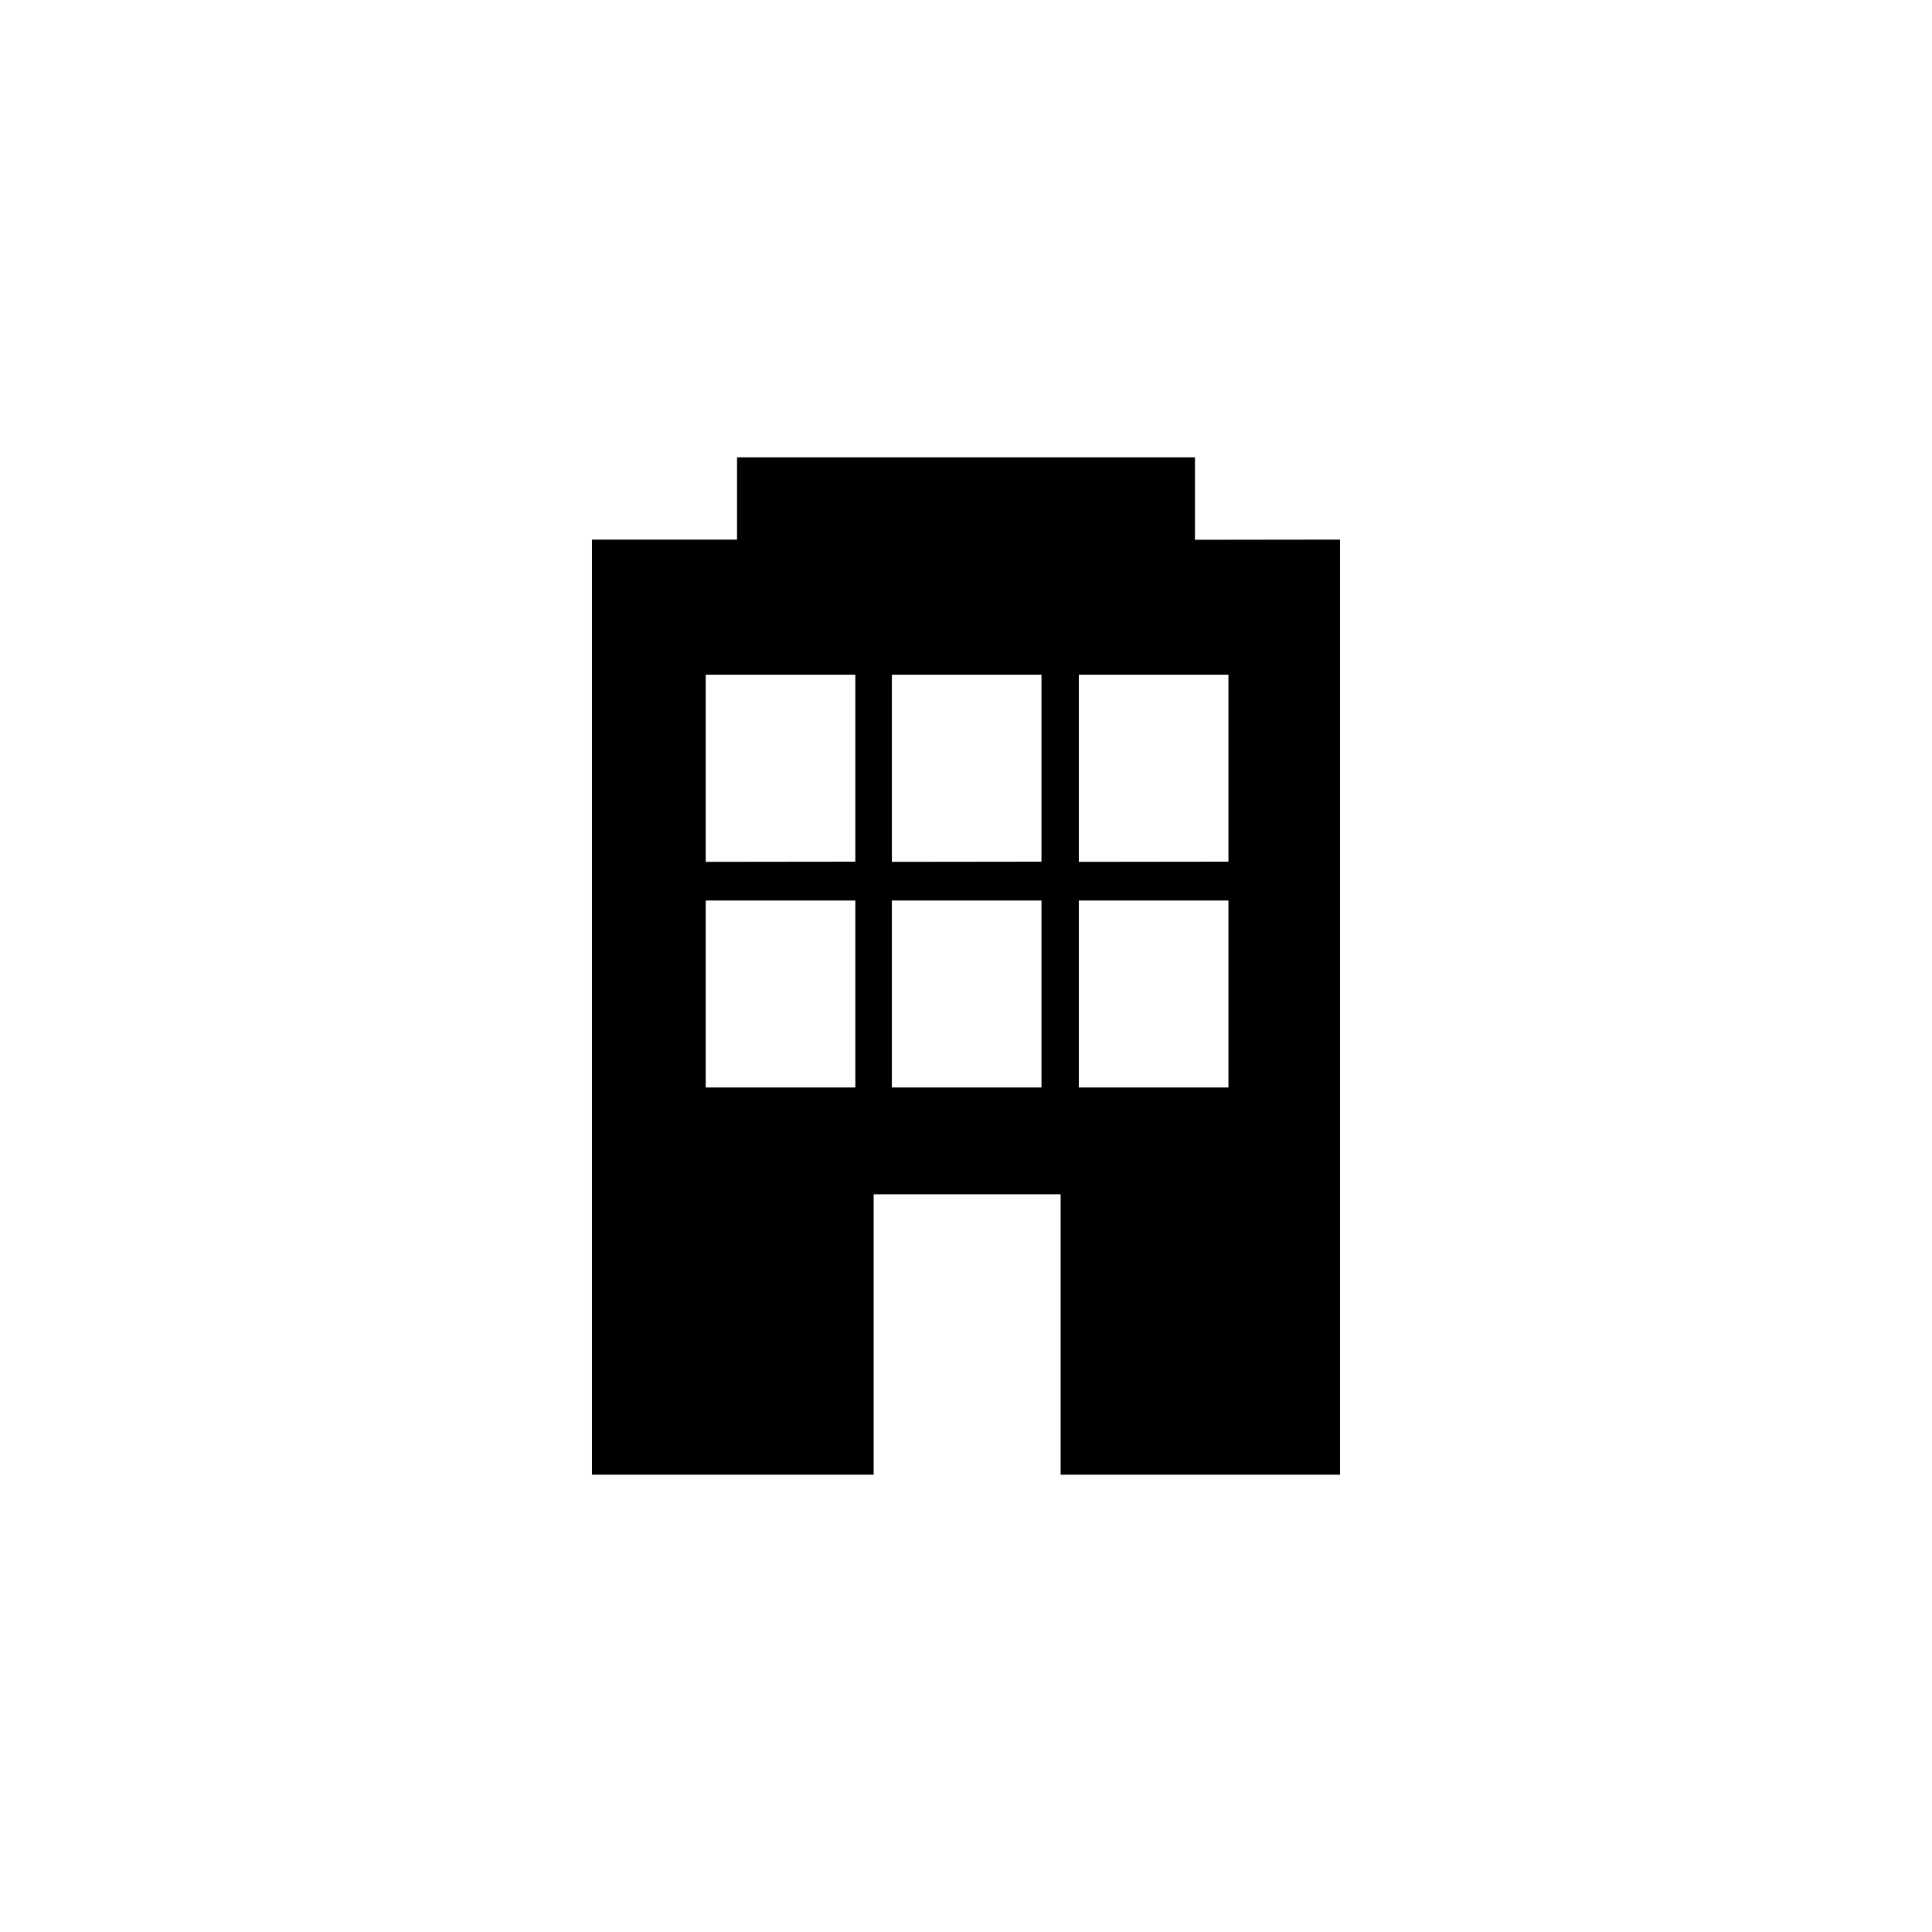 <svg id="f85d4c23-7535-42b1-b09a-b0ae8e664449" data-name="Layer 1" xmlns="http://www.w3.org/2000/svg" viewBox="0 0 1024 1024"><title>Icoontjes_data</title><path d="M633.35,286.1V242.4H390.65V286h-76.9V781.6h149.3V633h99.1V781.6h148.1V286Zm-180,290.3h-79.3V477.3h79.3Zm0-119.7h0l-79.3.1V357.6h79.3ZM552,576.4h-79.3V477.3H552Zm0-119.7h0l-79.3.1V357.6H552Zm99.1,119.7h-79.3V477.3h79.3Zm0-119.7h0l-79.3.1V357.6h79.3Z"/></svg>
